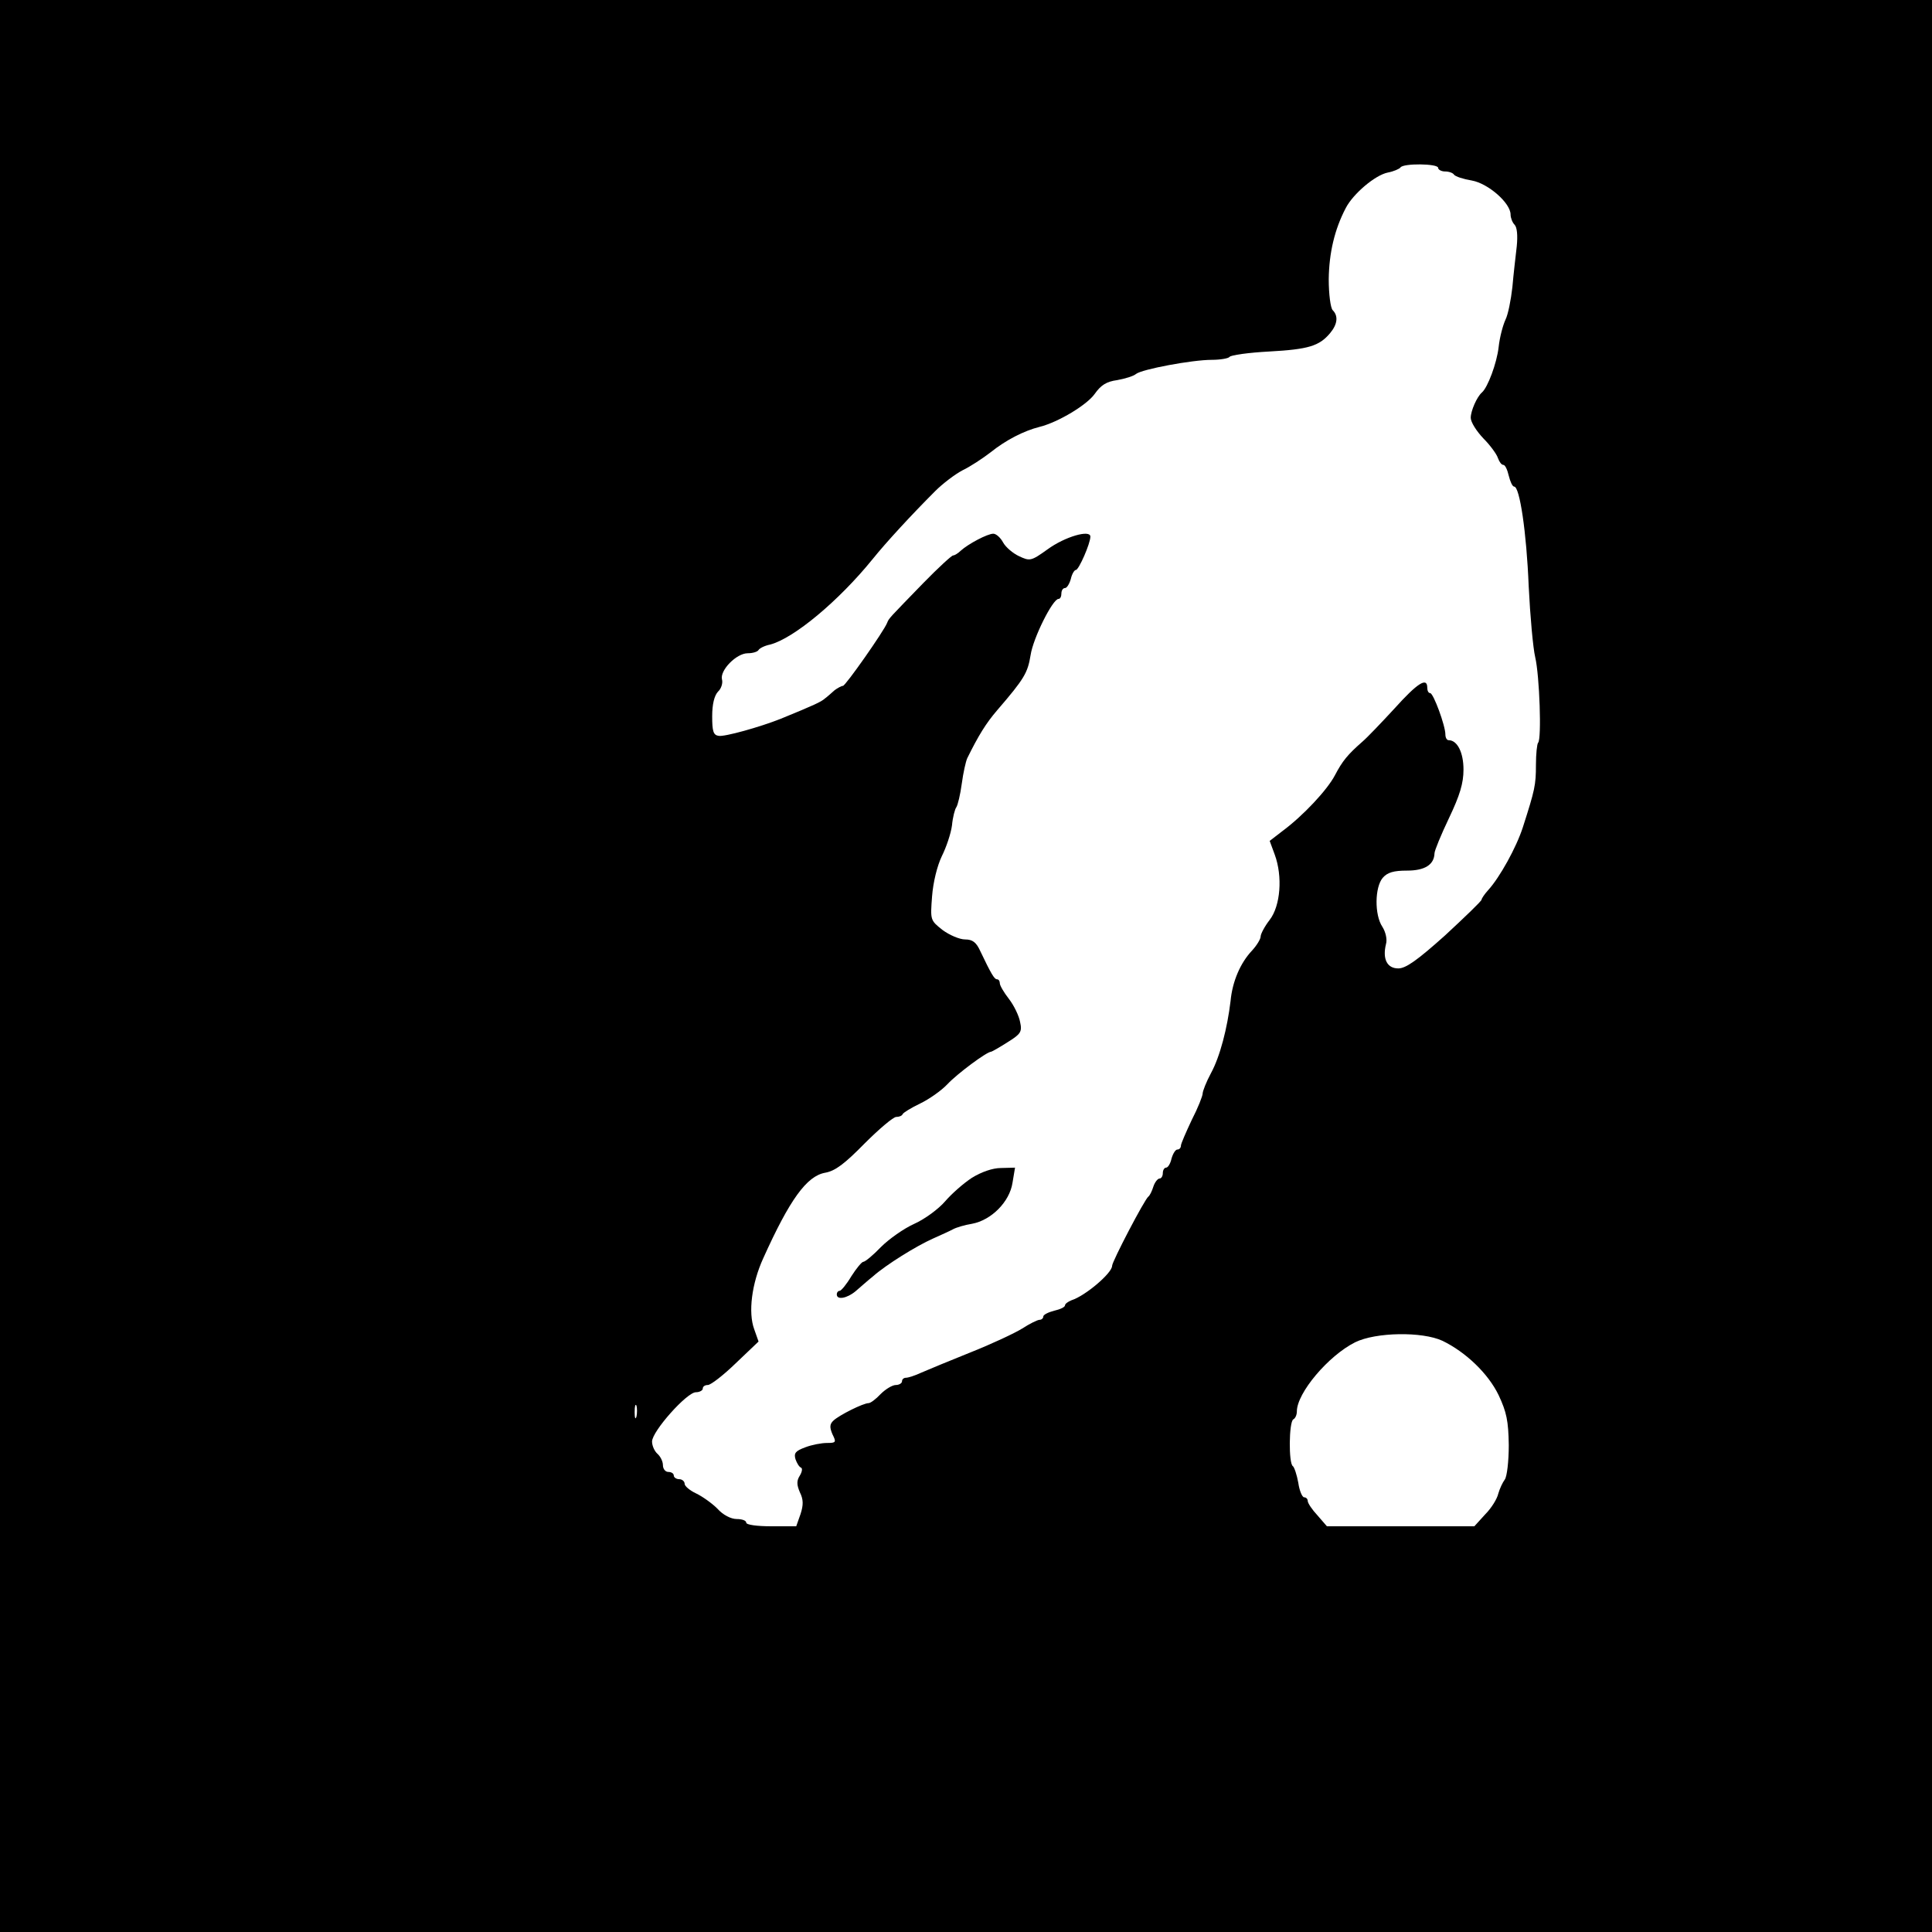 <?xml version="1.0" standalone="no"?>
<!DOCTYPE svg PUBLIC "-//W3C//DTD SVG 20010904//EN"
 "http://www.w3.org/TR/2001/REC-SVG-20010904/DTD/svg10.dtd">
<svg version="1.0" xmlns="http://www.w3.org/2000/svg"
 width="16pt" height="16pt" viewBox="0 0 16 16"
 preserveAspectRatio="xMidYMid meet">
<g transform="translate(0,16) scale(0.003,-0.003)"
fill="#000000" stroke="none">
<path d="M0 3000 l0 -3000 3000 0 3000 0 0 3000 0 3000 -3000 0 -3000 0 0
-3000z m3970 1870 c0 -5 9 -10 19 -10 11 0 22 -4 25 -9 4 -5 25 -12 49 -16 45
-8 107 -62 107 -94 0 -9 5 -22 11 -28 7 -7 9 -30 6 -60 -3 -26 -9 -77 -12
-112 -4 -36 -12 -76 -19 -90 -7 -15 -16 -48 -19 -76 -5 -44 -30 -111 -46 -125
-14 -12 -31 -51 -31 -70 0 -12 16 -37 35 -57 19 -19 37 -44 40 -54 4 -11 10
-19 15 -19 5 0 11 -13 15 -30 4 -16 10 -30 15 -30 15 0 34 -125 40 -275 4 -82
12 -171 18 -196 12 -51 18 -226 8 -236 -3 -3 -6 -31 -6 -61 0 -56 -3 -69 -36
-172 -18 -56 -64 -139 -96 -174 -10 -11 -18 -23 -18 -26 0 -4 -46 -48 -101
-99 -76 -68 -108 -91 -129 -91 -31 0 -44 26 -34 67 4 13 -1 34 -10 48 -22 33
-21 109 1 135 13 15 30 20 67 20 49 0 75 16 76 48 0 7 18 51 40 97 30 63 40
96 40 134 0 47 -17 81 -41 81 -5 0 -9 7 -9 16 0 24 -33 114 -42 114 -5 0 -8 7
-8 15 0 30 -27 13 -90 -57 -36 -39 -76 -81 -89 -92 -41 -36 -55 -53 -76 -93
-21 -40 -87 -111 -145 -154 l-35 -27 14 -38 c22 -60 16 -141 -14 -180 -14 -18
-25 -39 -25 -46 0 -7 -11 -25 -24 -39 -32 -34 -54 -85 -59 -139 -9 -75 -29
-153 -54 -199 -13 -24 -23 -50 -23 -56 0 -7 -13 -40 -30 -73 -16 -34 -30 -66
-30 -71 0 -6 -4 -11 -10 -11 -5 0 -12 -11 -16 -25 -3 -14 -10 -25 -15 -25 -5
0 -9 -7 -9 -15 0 -8 -4 -15 -9 -15 -5 0 -13 -10 -17 -22 -4 -13 -10 -25 -14
-28 -10 -7 -100 -179 -100 -191 0 -20 -74 -83 -112 -95 -10 -4 -18 -10 -18
-14 0 -5 -13 -11 -30 -15 -16 -4 -30 -11 -30 -16 0 -5 -5 -9 -10 -9 -6 0 -28
-11 -48 -24 -21 -13 -85 -43 -143 -66 -57 -23 -118 -48 -136 -56 -17 -8 -36
-14 -42 -14 -6 0 -11 -4 -11 -10 0 -5 -8 -10 -17 -10 -10 0 -29 -12 -42 -25
-13 -14 -28 -25 -33 -25 -15 0 -81 -33 -97 -48 -11 -10 -11 -19 -3 -38 11 -22
10 -24 -15 -24 -15 0 -42 -5 -60 -12 -27 -10 -32 -16 -27 -33 4 -11 10 -21 15
-23 5 -2 3 -12 -3 -22 -9 -14 -9 -25 0 -46 10 -20 10 -35 2 -60 l-12 -34 -69
0 c-39 0 -69 4 -69 10 0 6 -12 10 -26 10 -16 0 -38 11 -54 29 -15 15 -42 34
-59 42 -17 8 -31 20 -31 26 0 7 -7 13 -15 13 -8 0 -15 5 -15 10 0 6 -7 10 -15
10 -8 0 -15 8 -15 19 0 10 -7 24 -15 31 -8 7 -15 22 -15 34 0 28 96 136 121
136 10 0 19 5 19 10 0 6 6 10 14 10 8 0 43 27 77 60 l63 60 -12 34 c-17 46 -7
126 25 196 73 162 120 227 171 236 28 5 54 25 109 81 40 40 79 73 87 73 8 0
16 3 18 8 2 4 23 17 48 29 25 12 59 36 75 53 27 29 109 90 121 90 2 0 23 12
45 26 37 23 41 29 35 56 -3 17 -17 46 -31 64 -14 18 -25 37 -25 43 0 6 -3 11
-8 11 -7 0 -16 15 -46 78 -11 24 -21 32 -42 32 -15 0 -43 12 -62 26 -34 27
-34 27 -29 93 3 39 14 84 27 111 12 24 25 62 28 85 2 22 8 45 12 50 4 6 11 35
15 65 4 30 11 61 15 70 31 63 52 97 83 133 75 87 84 103 92 152 7 47 61 155
77 155 5 0 8 7 8 15 0 8 4 15 10 15 5 0 12 11 16 25 3 14 10 25 14 25 8 0 40
73 40 92 0 20 -70 0 -118 -35 -46 -33 -49 -33 -79 -19 -17 8 -37 25 -44 38 -7
13 -19 24 -27 24 -16 0 -69 -28 -90 -47 -7 -7 -17 -13 -21 -13 -4 0 -41 -34
-82 -76 -95 -98 -95 -97 -100 -110 -9 -23 -115 -174 -122 -174 -4 0 -15 -6
-23 -12 -8 -7 -20 -18 -27 -23 -10 -9 -29 -18 -122 -56 -58 -23 -155 -50 -171
-47 -15 2 -18 13 -18 54 0 34 6 57 16 68 9 8 14 24 11 34 -6 25 40 72 71 72
14 0 27 4 30 9 3 5 17 12 32 15 65 17 189 120 283 236 37 46 107 122 173 188
20 20 54 46 75 57 21 10 56 33 78 50 41 33 91 59 135 70 52 13 131 61 152 91
17 24 32 34 62 38 22 4 45 11 52 17 16 13 155 39 209 39 24 0 46 4 49 8 3 5
53 12 110 15 108 6 138 15 168 51 20 24 23 47 7 63 -6 6 -11 44 -11 86 1 72
16 137 47 196 20 39 81 91 116 98 16 3 32 10 35 14 7 12 104 11 104 -1z m12
-3238 c64 -31 126 -90 155 -150 22 -47 27 -71 28 -138 0 -45 -5 -87 -11 -95
-6 -8 -14 -25 -18 -39 -3 -14 -19 -40 -36 -57 l-30 -33 -203 0 -204 0 -26 30
c-15 16 -27 34 -27 40 0 5 -4 10 -10 10 -5 0 -13 18 -16 40 -4 22 -11 43 -15
46 -12 7 -11 121 1 129 6 3 10 13 10 22 0 51 87 154 161 191 57 28 185 30 241
4z m-2225 -209 c-3 -10 -5 -4 -5 12 0 17 2 24 5 18 2 -7 2 -21 0 -30z"/>
<path d="M2683 2082 c-23 -15 -56 -44 -74 -65 -18 -21 -56 -49 -85 -62 -29
-13 -70 -42 -92 -64 -22 -23 -44 -41 -49 -41 -4 0 -19 -18 -33 -40 -13 -22
-28 -40 -32 -40 -4 0 -8 -4 -8 -10 0 -16 28 -11 52 9 13 11 34 30 48 41 36 32
120 84 165 104 22 10 47 21 56 26 9 5 33 12 52 15 54 10 104 61 112 113 l7 42
-39 -1 c-23 0 -54 -11 -80 -27z"/>
</g>
</svg>

